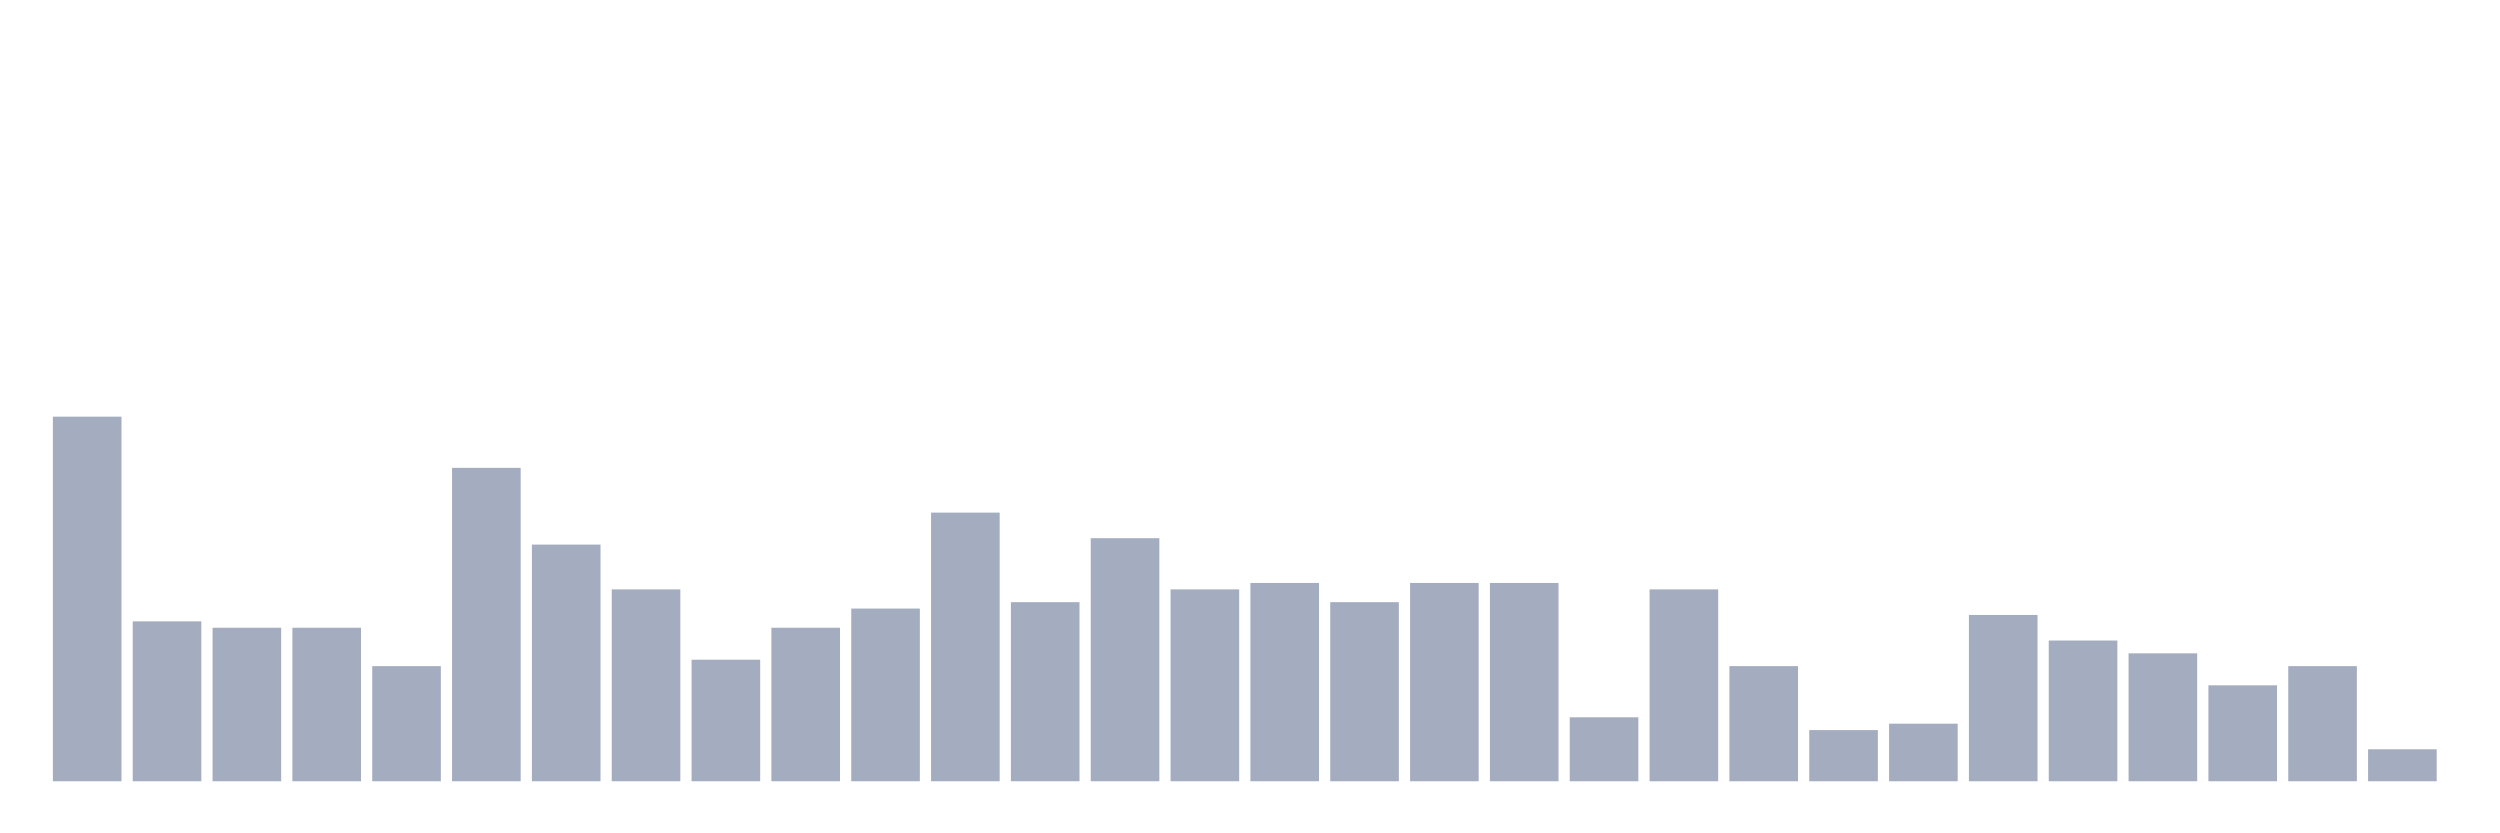 <svg xmlns="http://www.w3.org/2000/svg" viewBox="0 0 480 160"><g transform="translate(10,10)"><rect class="bar" x="0.153" width="13.175" y="70" height="70" fill="rgb(164,173,192)"></rect><rect class="bar" x="15.482" width="13.175" y="109.298" height="30.702" fill="rgb(164,173,192)"></rect><rect class="bar" x="30.81" width="13.175" y="110.526" height="29.474" fill="rgb(164,173,192)"></rect><rect class="bar" x="46.138" width="13.175" y="110.526" height="29.474" fill="rgb(164,173,192)"></rect><rect class="bar" x="61.466" width="13.175" y="117.895" height="22.105" fill="rgb(164,173,192)"></rect><rect class="bar" x="76.794" width="13.175" y="79.825" height="60.175" fill="rgb(164,173,192)"></rect><rect class="bar" x="92.123" width="13.175" y="94.561" height="45.439" fill="rgb(164,173,192)"></rect><rect class="bar" x="107.451" width="13.175" y="103.158" height="36.842" fill="rgb(164,173,192)"></rect><rect class="bar" x="122.779" width="13.175" y="116.667" height="23.333" fill="rgb(164,173,192)"></rect><rect class="bar" x="138.107" width="13.175" y="110.526" height="29.474" fill="rgb(164,173,192)"></rect><rect class="bar" x="153.436" width="13.175" y="106.842" height="33.158" fill="rgb(164,173,192)"></rect><rect class="bar" x="168.764" width="13.175" y="88.421" height="51.579" fill="rgb(164,173,192)"></rect><rect class="bar" x="184.092" width="13.175" y="105.614" height="34.386" fill="rgb(164,173,192)"></rect><rect class="bar" x="199.42" width="13.175" y="93.333" height="46.667" fill="rgb(164,173,192)"></rect><rect class="bar" x="214.748" width="13.175" y="103.158" height="36.842" fill="rgb(164,173,192)"></rect><rect class="bar" x="230.077" width="13.175" y="101.93" height="38.07" fill="rgb(164,173,192)"></rect><rect class="bar" x="245.405" width="13.175" y="105.614" height="34.386" fill="rgb(164,173,192)"></rect><rect class="bar" x="260.733" width="13.175" y="101.93" height="38.07" fill="rgb(164,173,192)"></rect><rect class="bar" x="276.061" width="13.175" y="101.93" height="38.07" fill="rgb(164,173,192)"></rect><rect class="bar" x="291.39" width="13.175" y="127.719" height="12.281" fill="rgb(164,173,192)"></rect><rect class="bar" x="306.718" width="13.175" y="103.158" height="36.842" fill="rgb(164,173,192)"></rect><rect class="bar" x="322.046" width="13.175" y="117.895" height="22.105" fill="rgb(164,173,192)"></rect><rect class="bar" x="337.374" width="13.175" y="130.175" height="9.825" fill="rgb(164,173,192)"></rect><rect class="bar" x="352.702" width="13.175" y="128.947" height="11.053" fill="rgb(164,173,192)"></rect><rect class="bar" x="368.031" width="13.175" y="108.07" height="31.93" fill="rgb(164,173,192)"></rect><rect class="bar" x="383.359" width="13.175" y="112.982" height="27.018" fill="rgb(164,173,192)"></rect><rect class="bar" x="398.687" width="13.175" y="115.439" height="24.561" fill="rgb(164,173,192)"></rect><rect class="bar" x="414.015" width="13.175" y="121.579" height="18.421" fill="rgb(164,173,192)"></rect><rect class="bar" x="429.344" width="13.175" y="117.895" height="22.105" fill="rgb(164,173,192)"></rect><rect class="bar" x="444.672" width="13.175" y="133.86" height="6.14" fill="rgb(164,173,192)"></rect></g></svg>